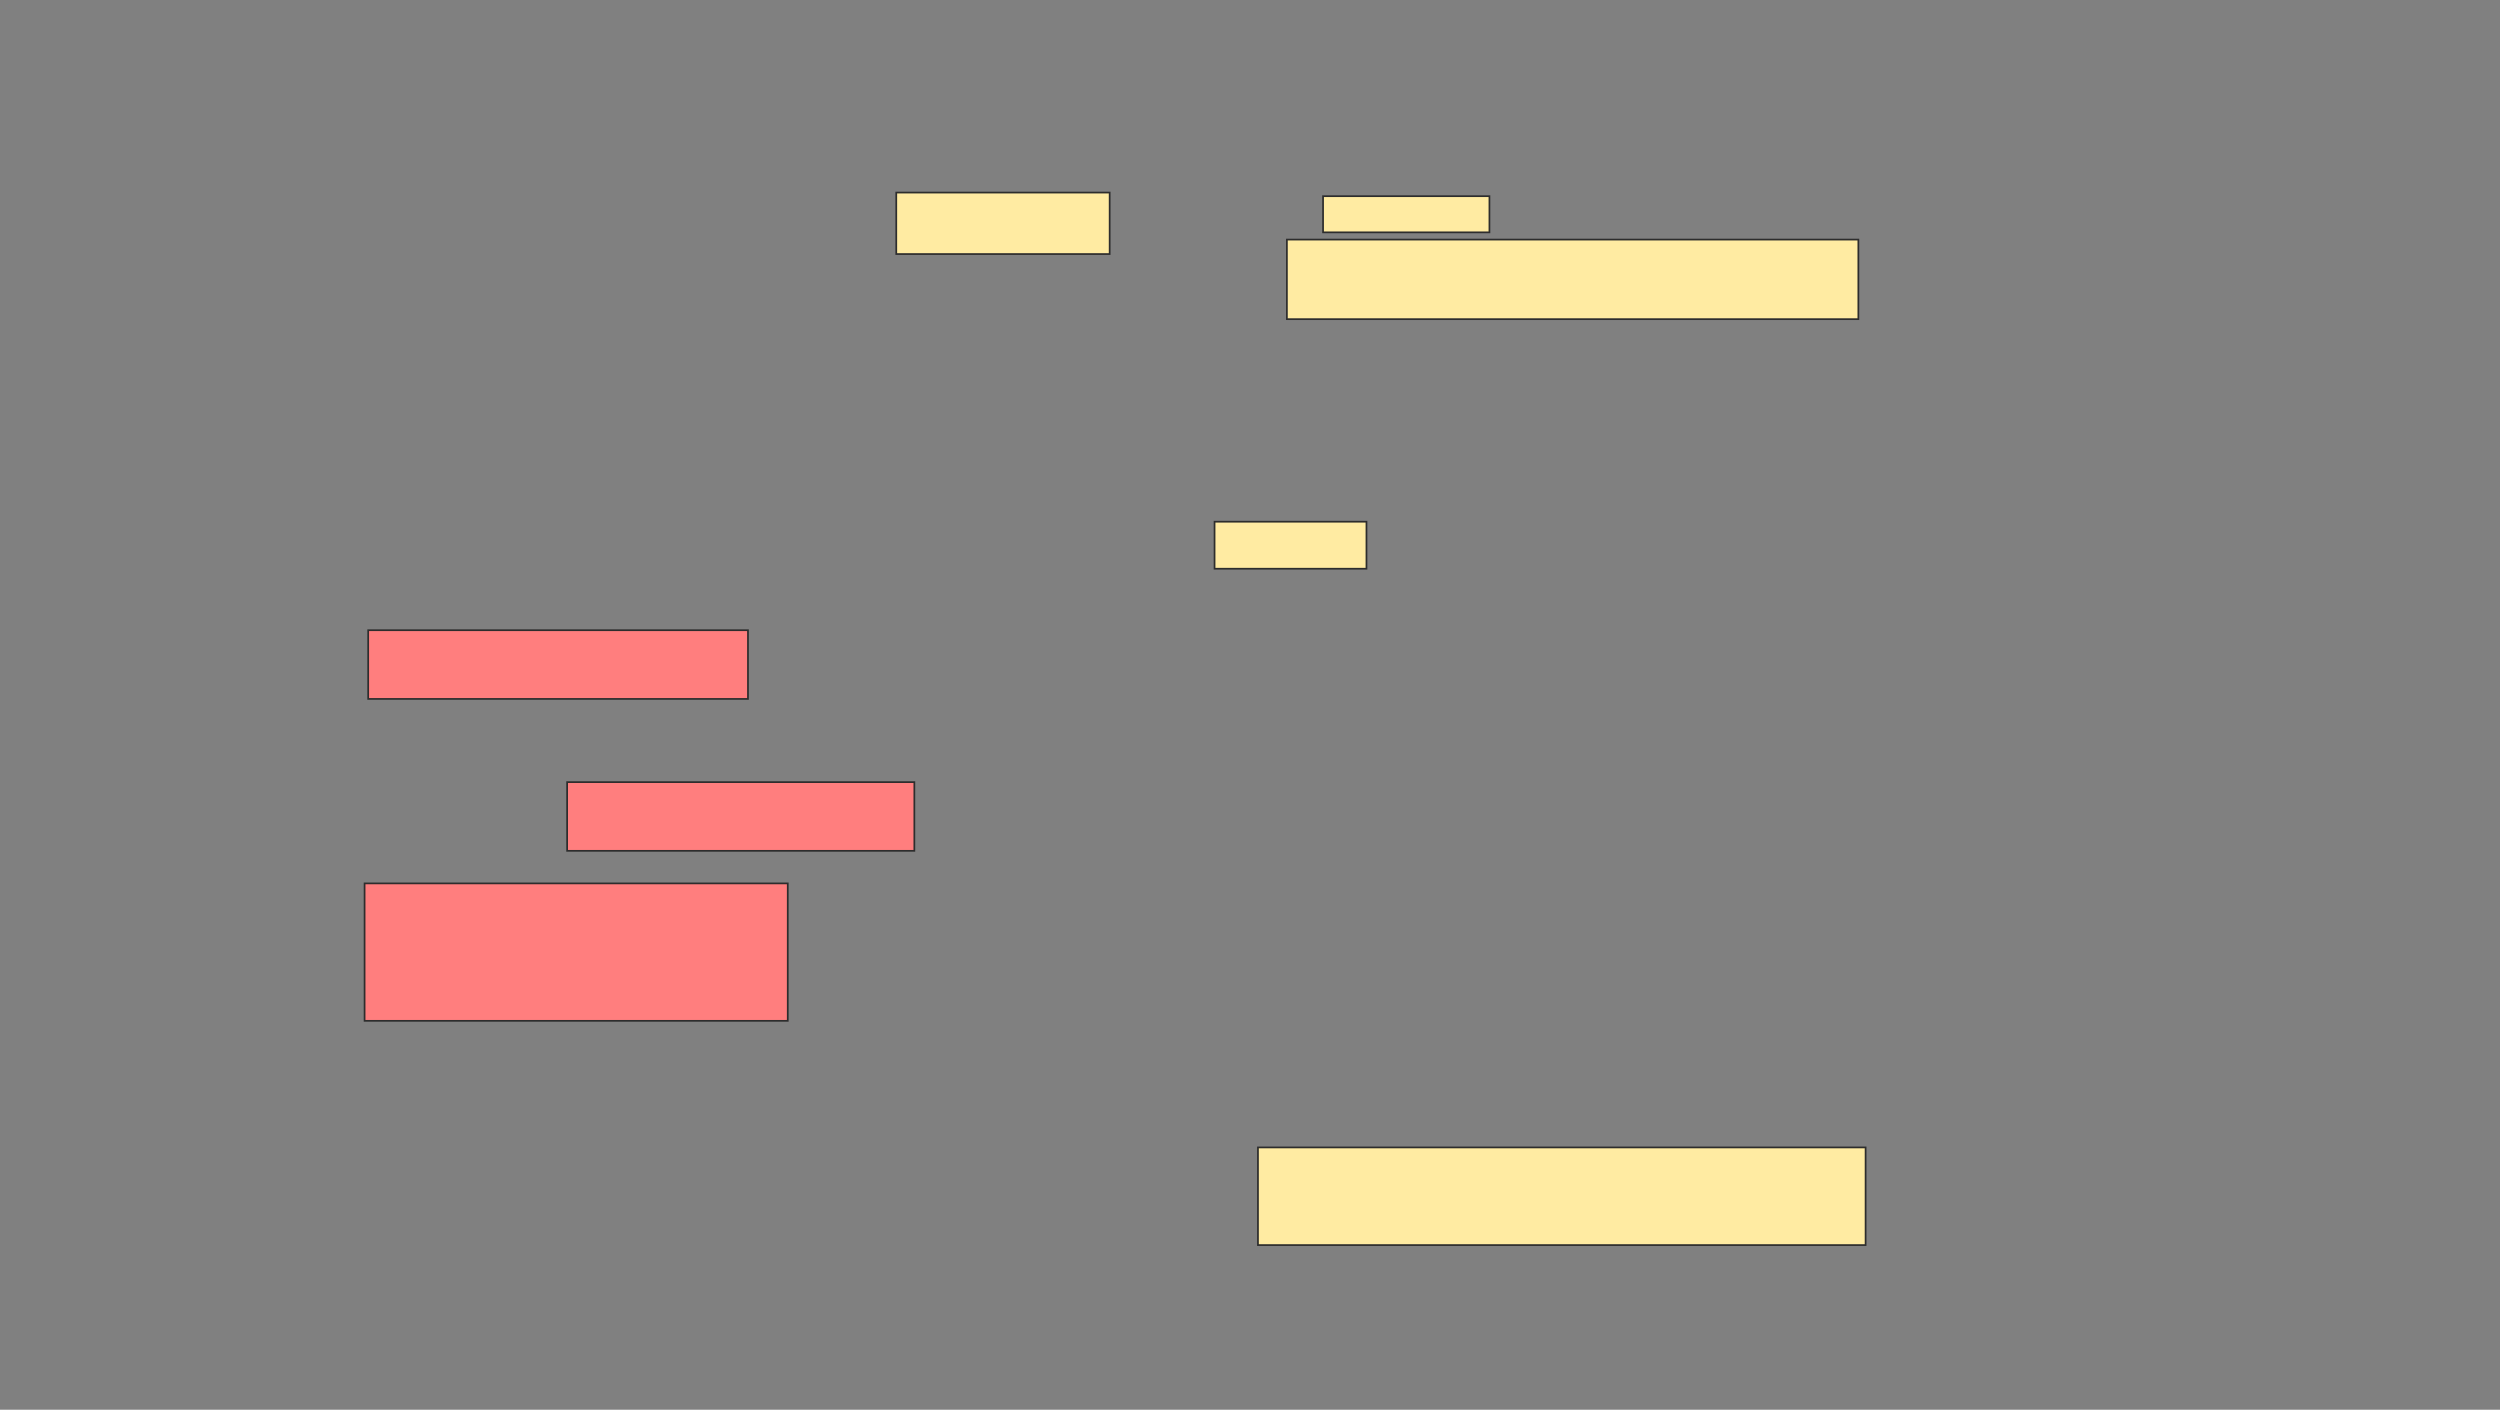 <svg xmlns="http://www.w3.org/2000/svg" width="1440" height="812">
 <rect width="100%" height="100%" fill="#808080" stroke="none"/>
 <!-- Created with Image Occlusion Enhanced -->
 <g>
  <title>Labels</title>
 </g>
 <g>
  <title>Masks</title>
  <g id="884235b91b704fe2ac05a1b8c50c23a7-ao-1">
   <rect height="45.833" width="329.167" y="138" x="741.25" stroke="#2D2D2D" fill="#FFEBA2"/>
   <rect height="20.833" width="95.833" y="113" x="762.083" stroke="#2D2D2D" fill="#FFEBA2"/>
  </g>
  <g id="884235b91b704fe2ac05a1b8c50c23a7-ao-2" class="qshape">
   <rect height="39.583" width="200" y="450.5" x="326.667" stroke-linecap="null" stroke-linejoin="null" stroke-dasharray="null" stroke="#2D2D2D" fill="#FF7E7E" class="qshape"/>
   <rect stroke="#2D2D2D" height="39.583" width="218.75" y="363" x="212.083" stroke-linecap="null" stroke-linejoin="null" stroke-dasharray="null" fill="#FF7E7E" class="qshape"/>
   <rect height="79.167" width="243.75" y="508.833" x="210" stroke-linecap="null" stroke-linejoin="null" stroke-dasharray="null" stroke="#2D2D2D" fill="#FF7E7E" class="qshape"/>
  </g>
  <rect id="884235b91b704fe2ac05a1b8c50c23a7-ao-3" height="56.25" width="350" y="660.917" x="724.583" stroke-linecap="null" stroke-linejoin="null" stroke-dasharray="null" stroke="#2D2D2D" fill="#FFEBA2"/>
  <g id="884235b91b704fe2ac05a1b8c50c23a7-ao-4">
   <rect height="35.417" width="122.917" y="110.917" x="516.25" stroke-linecap="null" stroke-linejoin="null" stroke-dasharray="null" stroke="#2D2D2D" fill="#FFEBA2"/>
   <rect height="27.083" width="87.5" y="300.5" x="699.583" stroke-linecap="null" stroke-linejoin="null" stroke-dasharray="null" stroke="#2D2D2D" fill="#FFEBA2"/>
  </g>
 </g>
</svg>